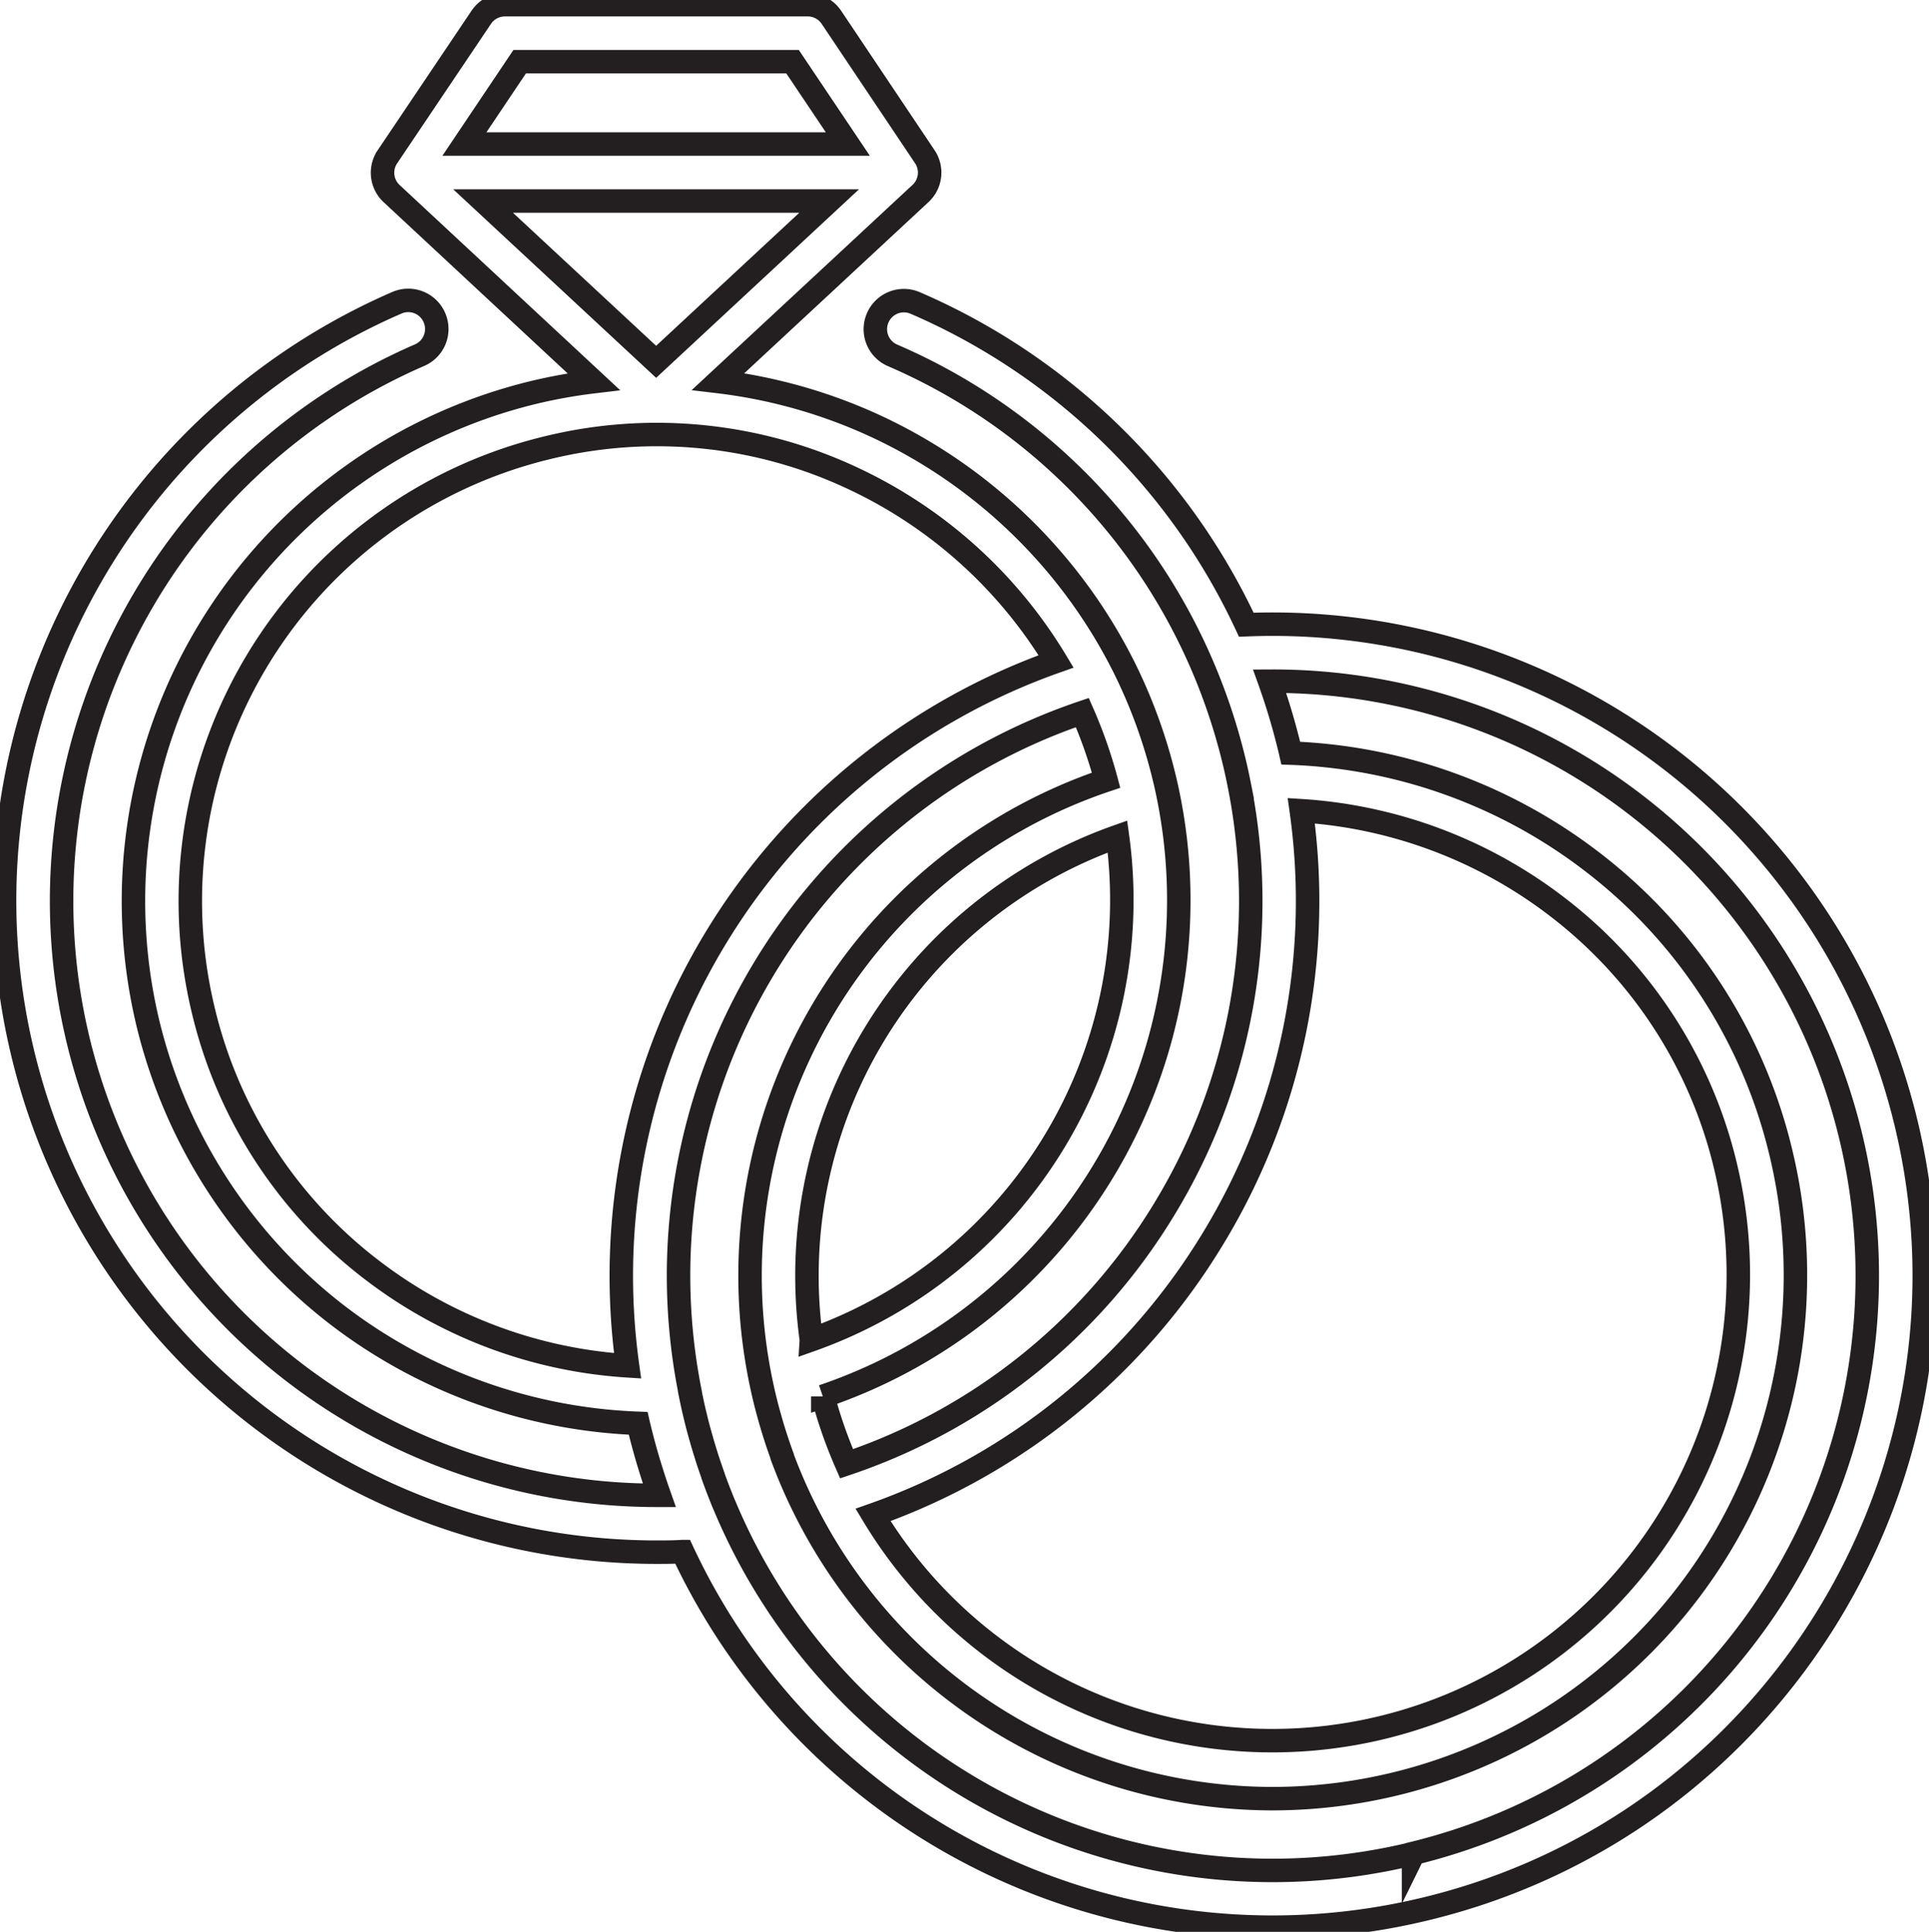 <svg id="Layer_1" data-name="Layer 1" xmlns="http://www.w3.org/2000/svg" viewBox="0 0 410.97 411.6" width="100%" height="100%"><defs><style>.cls-1{fill:none;stroke:#231f20;stroke-miterlimit:10;stroke-width:5px;}</style></defs><title>034-rings</title><path class="cls-1" d="M252,94.94A138.82,138.82,0,0,0,111.52-10.9,138.24,138.24,0,0,0,41-79.44a6.07,6.07,0,0,0-8,3.15,6.07,6.07,0,0,0,3.15,8,126.13,126.13,0,0,1,66,66.1,127.87,127.87,0,0,1,6.71,20.12c.45,1.82.85,3.69,1.25,5.72h0A126.24,126.24,0,0,1,94,113.7a126.25,126.25,0,0,1-67.64,54.17q-.76-1.74-1.46-3.5l0,0q-1.34-3.4-2.43-6.9c-.06-.19-.12-.37-.17-.56-.34-1.1-.66-2.21-1-3.32l0-.08A111.59,111.59,0,0,0,94.81,25.12h0c-.28-1.36-.54-2.51-.81-3.59A111.88,111.88,0,0,0,85.25-2.29l0,0-.08-.15A111.88,111.88,0,0,0,33-53a111.09,111.09,0,0,0-34-9.71l43.12-40.07a6.07,6.07,0,0,0,.91-7.83l0,0h0L23.13-140.31a6.07,6.07,0,0,0-5-2.69h-64.6a6.08,6.08,0,0,0-5,2.69l-20,29.73a6.07,6.07,0,0,0,.91,7.83L-27.5-62.68a111,111,0,0,0-13.08,2.36A111.51,111.51,0,0,0-122.43,74.25a111.65,111.65,0,0,0,40.39,62,112,112,0,0,0,64,23c.11.48.22.95.34,1.42.27,1.11.56,2.21.85,3.31l.22.77c.24.88.49,1.75.75,2.62l.22.72q.42,1.39.87,2.78l.15.47c.36,1.09.73,2.17,1.11,3.25a127,127,0,0,1-74.86-24,126.67,126.67,0,0,1-48.9-72.7A126.67,126.67,0,0,1-127.35-9,126.75,126.75,0,0,1-64.61-68.33a6.07,6.07,0,0,0,3.16-8,6.06,6.06,0,0,0-8-3.16,138.91,138.91,0,0,0-68.77,65,138.81,138.81,0,0,0-10.86,95.23A138.78,138.78,0,0,0-95.47,160.4,139.06,139.06,0,0,0-14.25,186.7c1.89,0,3.78,0,5.66-.13A138.7,138.7,0,0,0,150,262.64c74.36-18.11,120.11-93.34,102-167.7ZM104.36,120a138.37,138.37,0,0,0,18.88-91.27A99.85,99.85,0,0,1,178,49.39a98.17,98.17,0,0,1,35.58,54.92A99.28,99.28,0,0,1,32,178.77,138.34,138.34,0,0,0,104.36,120Zm-85.5,21.44A99.26,99.26,0,0,1,84.08,34.23,99.45,99.45,0,0,1,18.86,141.45ZM-43.28-130.86H14.85l11.78,17.55H-55.06Zm-7.8,29.69H22.65L-14.21-66.91ZM-20.3,147a99.75,99.75,0,0,1-54.35-20.34,98.16,98.16,0,0,1-36-55.23A99.36,99.36,0,0,1-37.7-48.53,98.13,98.13,0,0,1,27.89-42,99.82,99.82,0,0,1,71-3.08,138.8,138.8,0,0,0-20.3,147Zm167.45,103.9A126.57,126.57,0,0,1,.52,177.15c-.22-.51-.43-1-.65-1.54L-.37,175c-.26-.65-.51-1.29-.76-1.94l-.11-.29c-.28-.75-.56-1.5-.83-2.25l0-.07c-.29-.81-.57-1.63-.85-2.45h0c-.28-.83-.55-1.67-.8-2.5l-.06-.18q-.36-1.17-.7-2.34c-.07-.25-.14-.52-.22-.77q-.25-.89-.49-1.78-.35-1.29-.66-2.61c-.22-.88-.42-1.77-.62-2.66l-.22-1.05c-.09-.41-.17-.81-.25-1.21s-.11-.52-.16-.8l0-.11A126.65,126.65,0,0,1,76.59,7.82a99.62,99.62,0,0,1,5.06,14.41A111.37,111.37,0,0,0,8.15,150.56h0a.12.12,0,0,0,0,0q.15.72.31,1.44c.16.75.33,1.44.49,2.12q.36,1.48.76,2.94l.2.71c.21.76.43,1.51.65,2.26.07.23.14.45.21.68.24.79.5,1.58.75,2.36l.16.47q.46,1.36.95,2.7l0,.1A111.53,111.53,0,0,0,117,239.22,111.54,111.54,0,0,0,225.38,101.43a110.19,110.19,0,0,0-39.94-61.64A112,112,0,0,0,121,16.46c-.11-.48-.22-.95-.34-1.42a139.56,139.56,0,0,0-4.17-13.91,126.67,126.67,0,0,1,30.68,249.73Zm0,0" transform="translate(154 144)" style="stroke-dasharray: 5993, 5995; stroke-dashoffset: 0;"></path></svg>